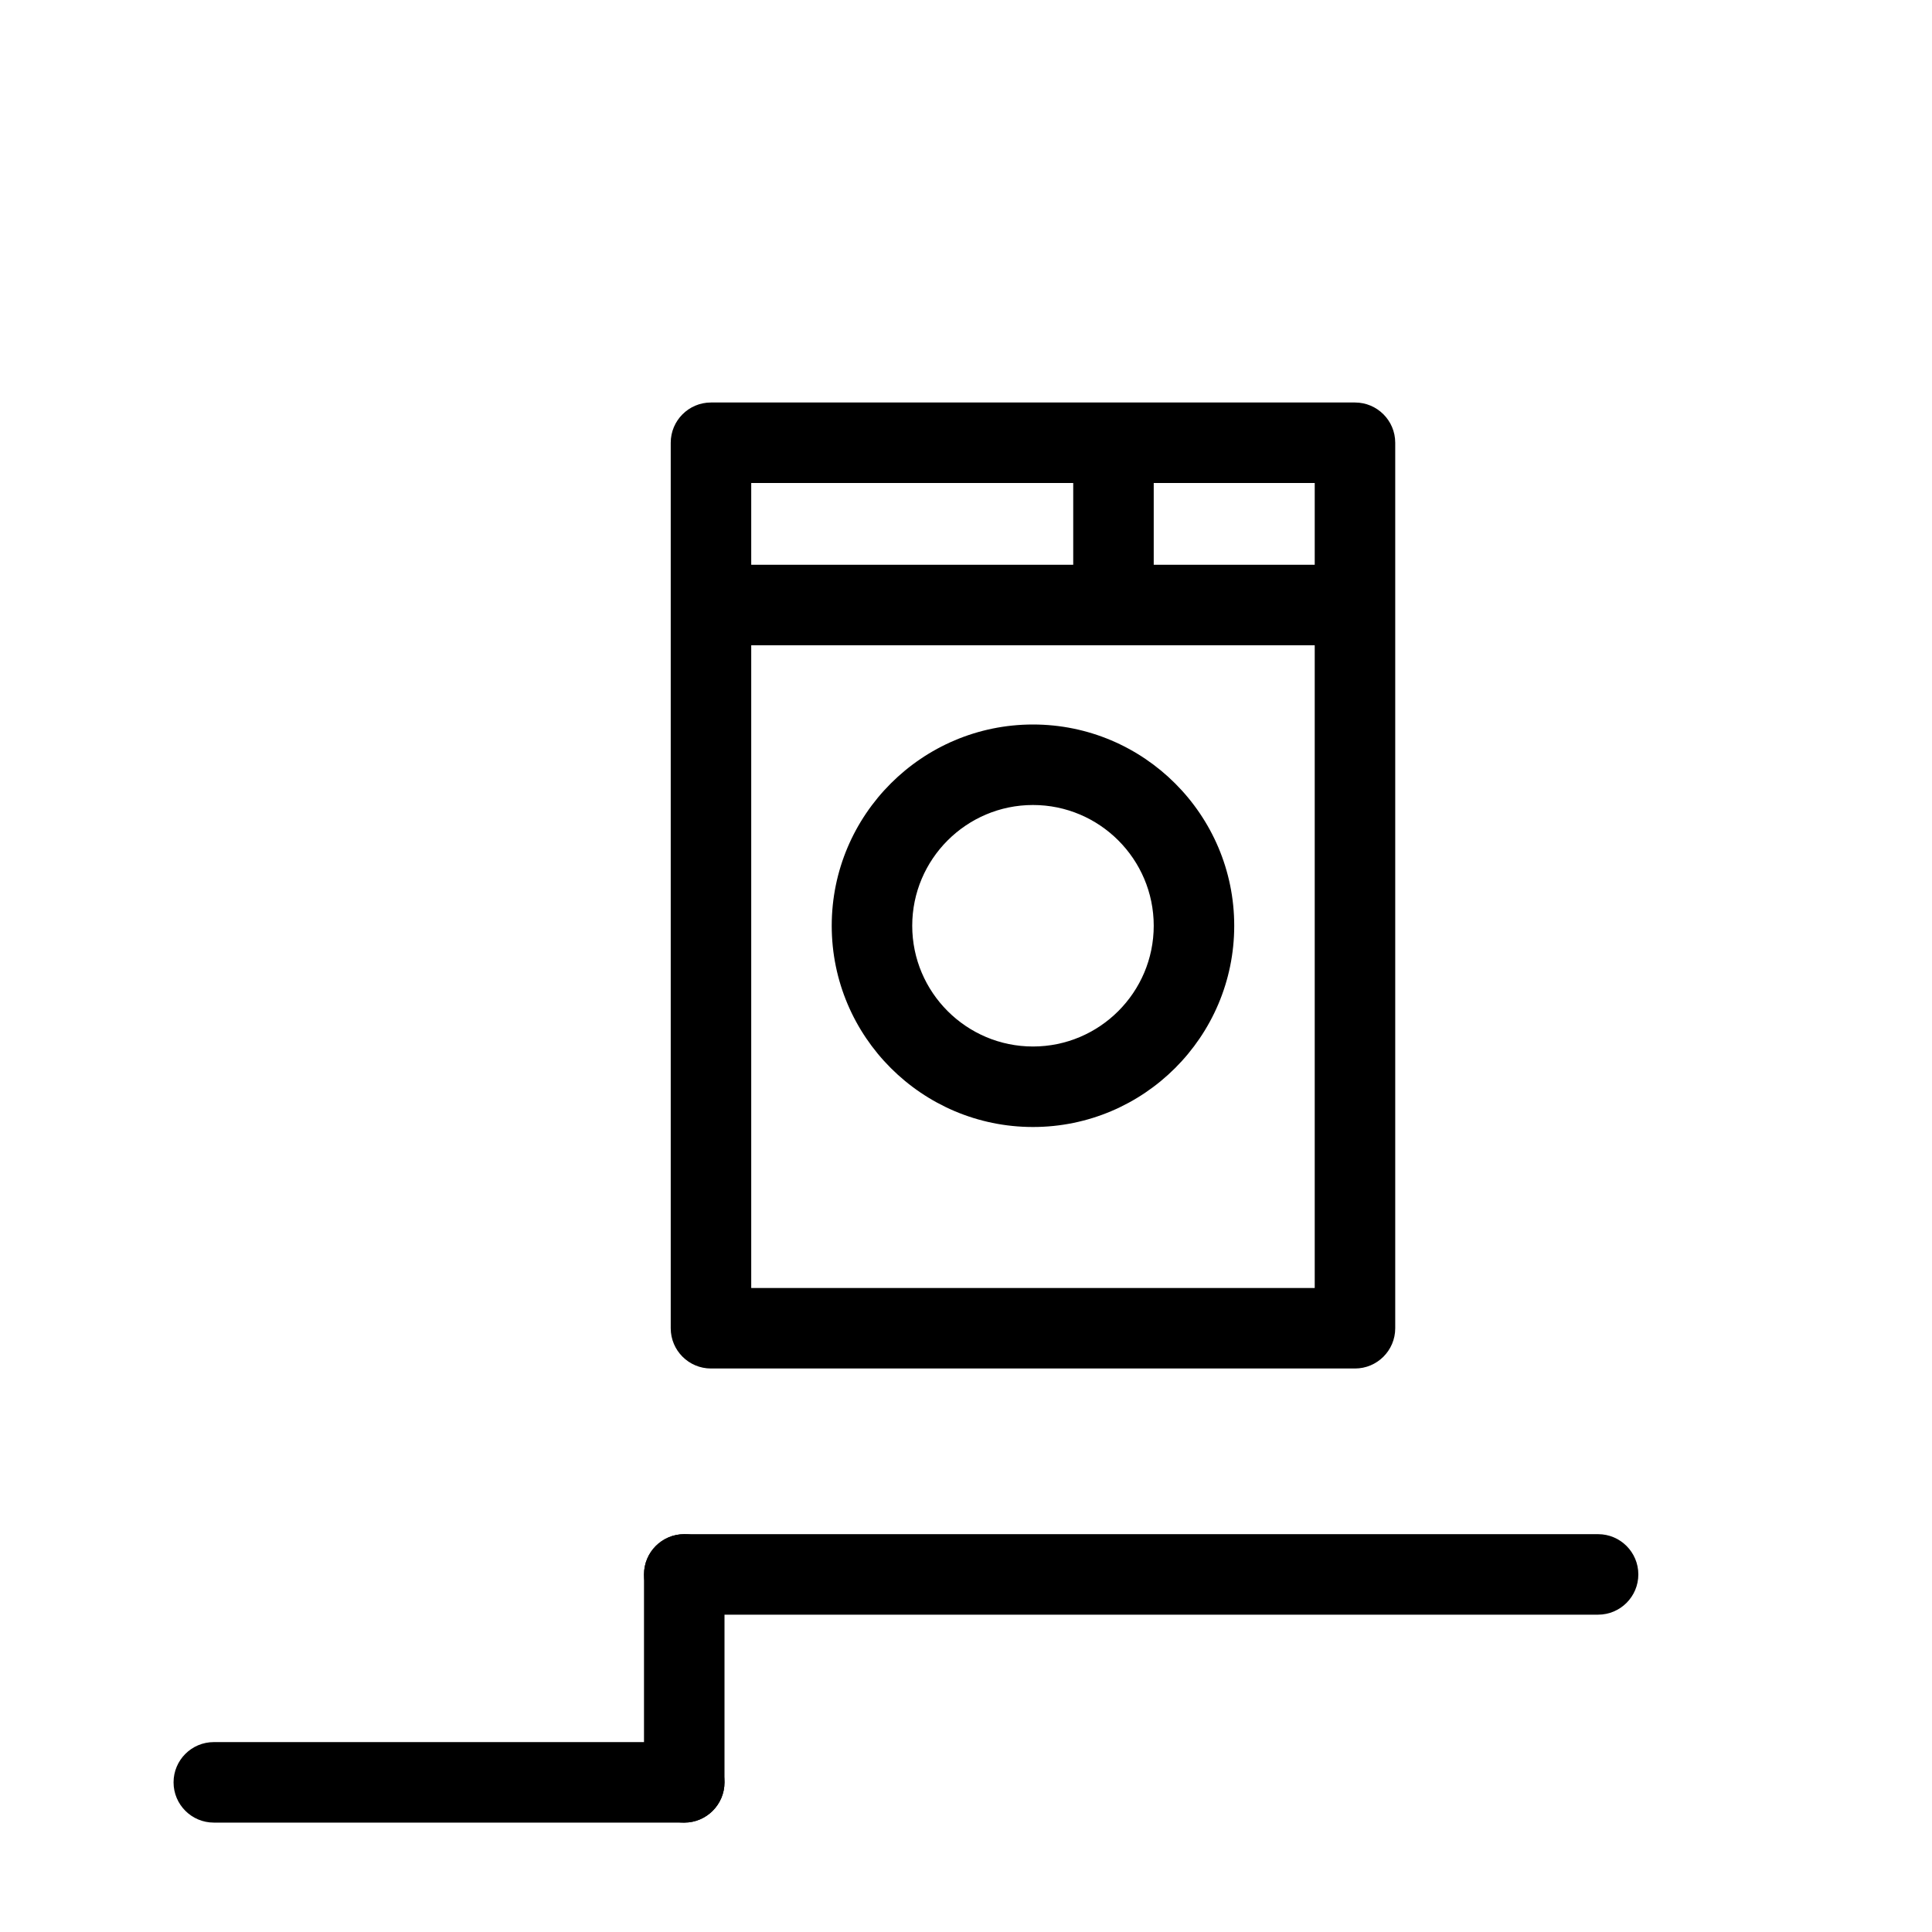 <svg width="24" height="24" viewBox="0 0 24 24" xmlns="http://www.w3.org/2000/svg">
<path d="M12.832 14C14.21 14 15.332 12.879 15.332 11.5C15.332 10.121 14.21 9 12.832 9C11.454 9 10.332 10.121 10.332 11.5C10.332 12.879 11.454 14 12.832 14ZM12.832 10C13.659 10 14.332 10.673 14.332 11.5C14.332 12.327 13.659 13 12.832 13C12.005 13 11.332 12.327 11.332 11.5C11.332 10.673 12.005 10 12.832 10Z"/>
<path d="M8.832 5H16.832C17.108 5 17.332 5.224 17.332 5.5V16.5C17.332 16.776 17.108 17 16.832 17H8.832C8.556 17 8.332 16.776 8.332 16.5V5.5C8.332 5.224 8.556 5 8.832 5ZM13.332 6H9.332V7.016H13.332V6ZM16.332 16V8.016H9.332V16H16.332ZM14.332 7.016H16.332V6H14.332V7.016Z"/>
<path d="M2.156 22.141C2.156 21.865 2.38 21.641 2.656 21.641H8.5C8.776 21.641 9 21.865 9 22.141C9 22.417 8.776 22.641 8.5 22.641H2.656C2.38 22.641 2.156 22.417 2.156 22.141Z"/>
<path d="M8 19.558C8 19.282 8.224 19.058 8.5 19.058H19.852C20.128 19.058 20.352 19.282 20.352 19.558C20.352 19.834 20.128 20.058 19.852 20.058H8.5C8.224 20.058 8 19.834 8 19.558Z"/>
<path d="M8.5 19.058C8.776 19.058 9 19.282 9 19.558V22.141C9 22.417 8.776 22.641 8.5 22.641C8.224 22.641 8 22.417 8 22.141V19.558C8 19.282 8.224 19.058 8.5 19.058Z"/>
</svg>